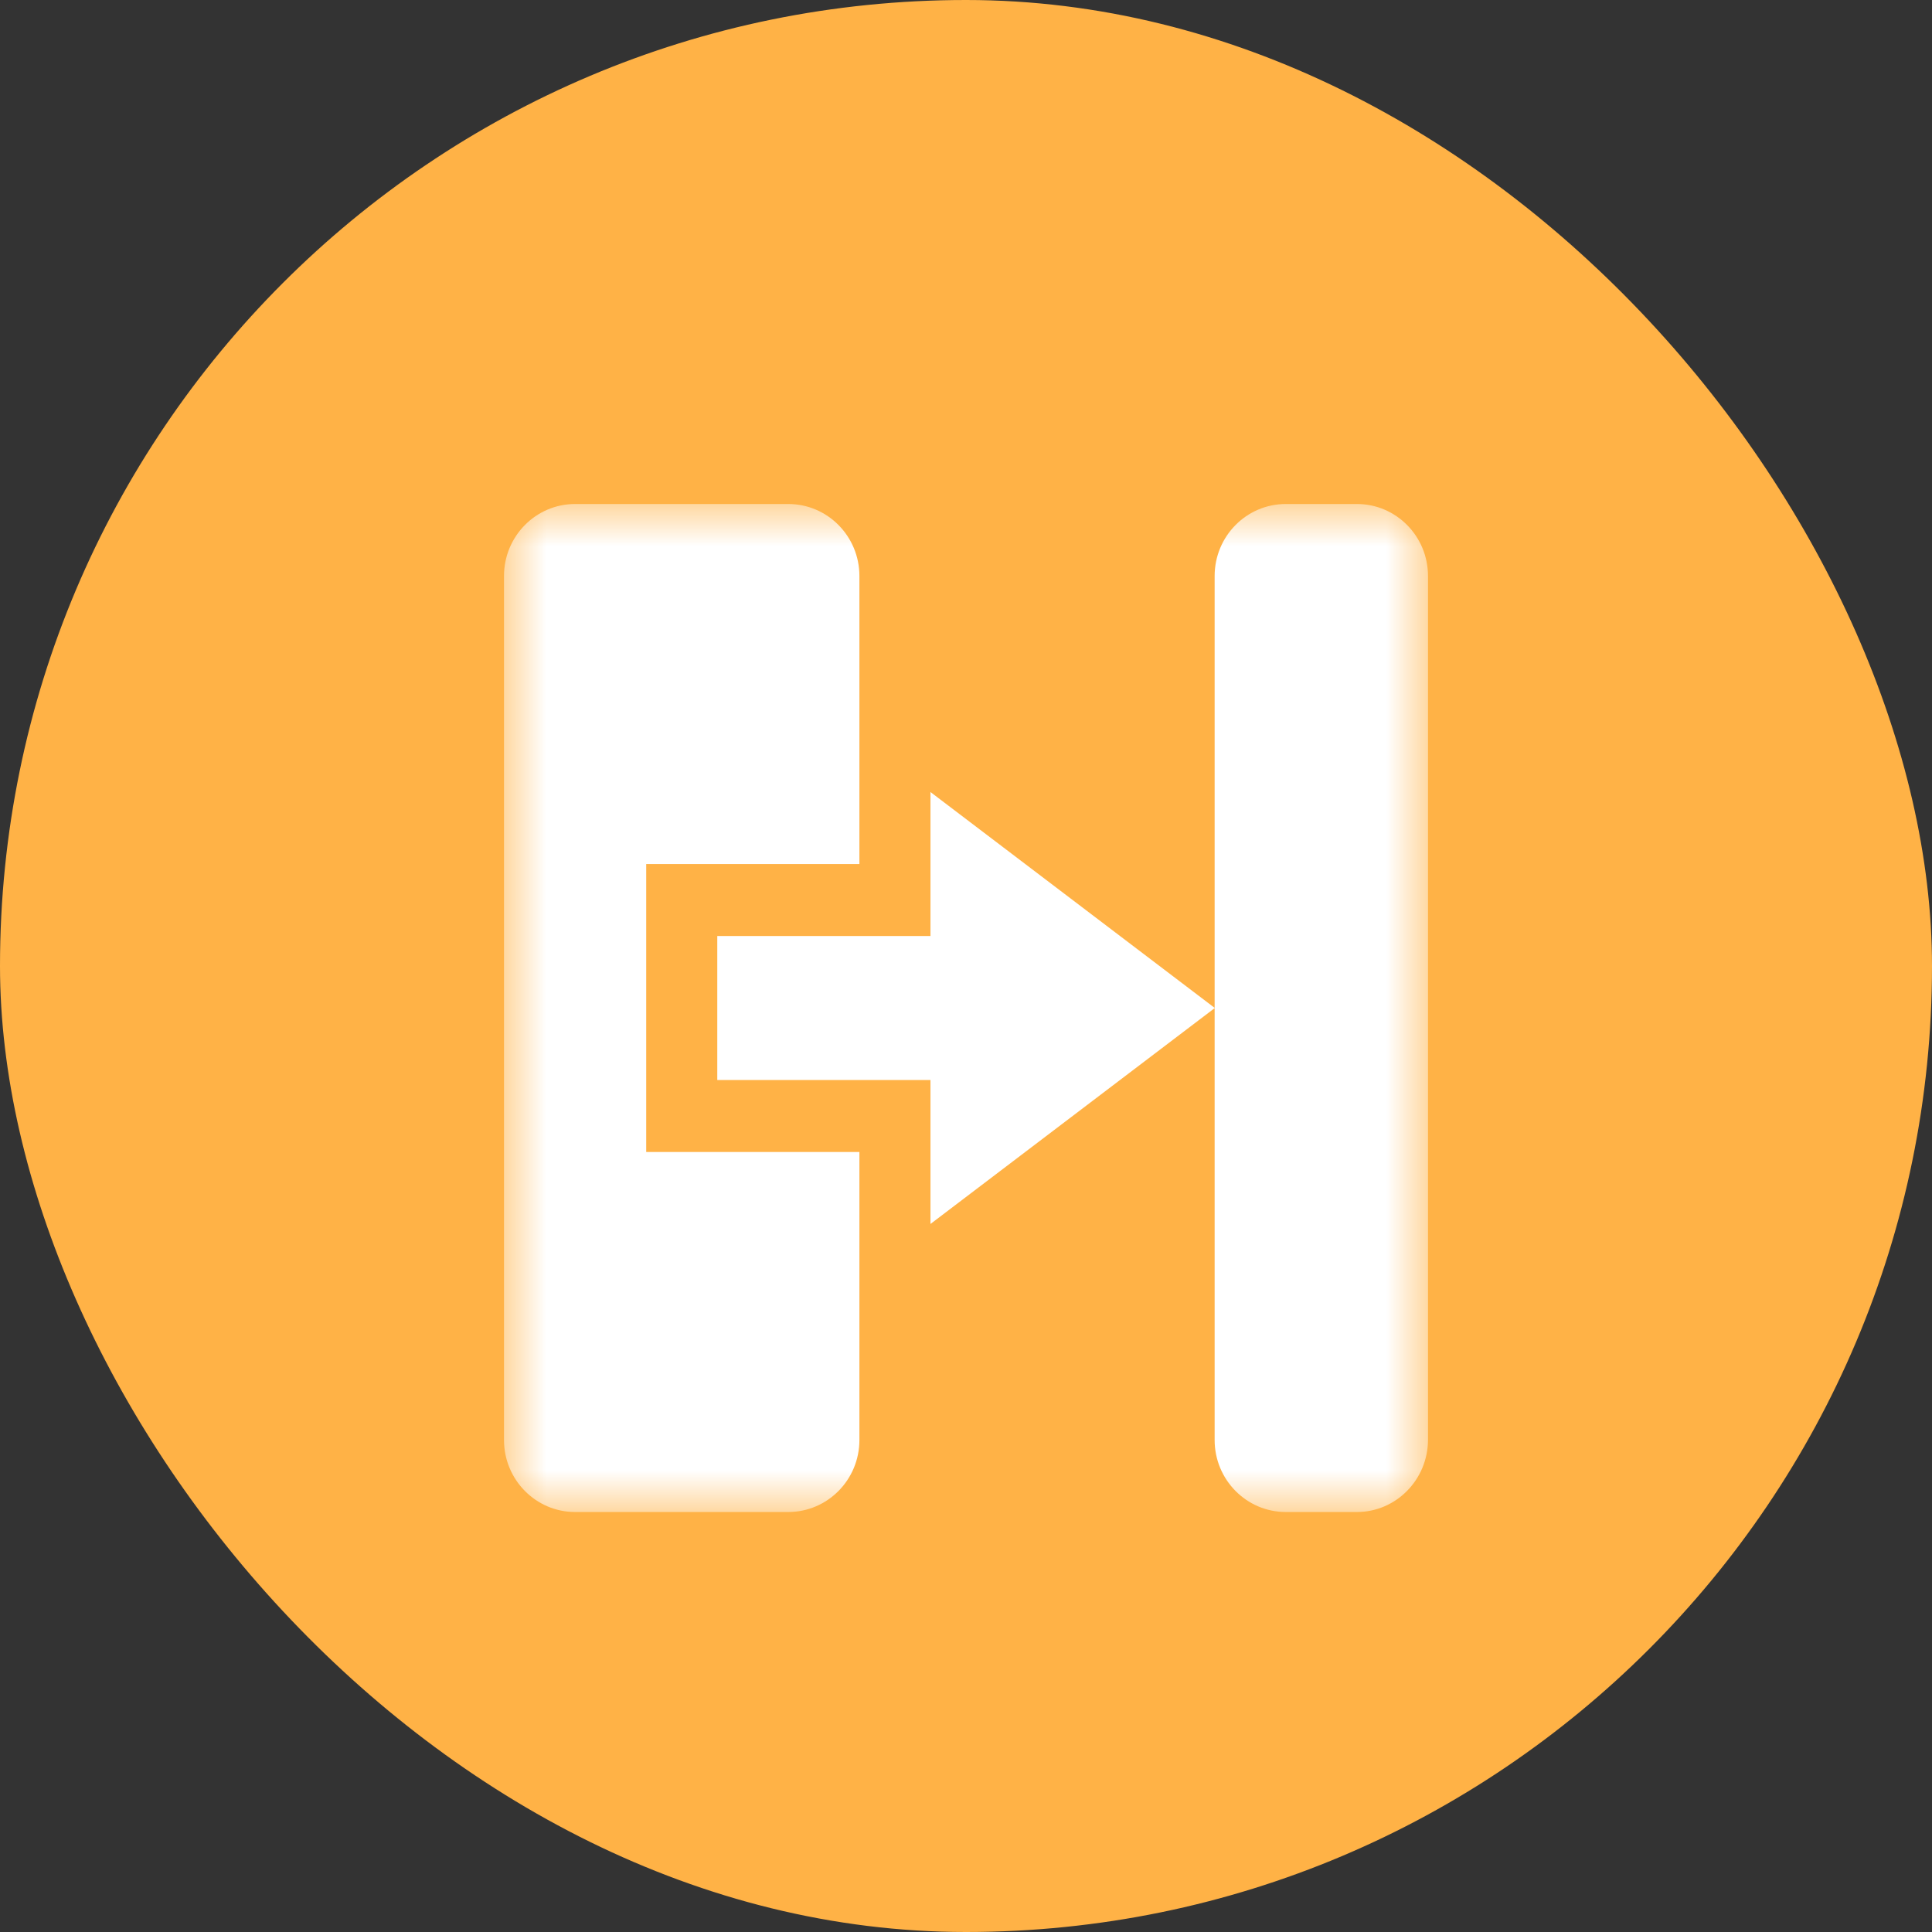 <?xml version="1.0" encoding="UTF-8"?>
<svg width="23px" height="23px" viewBox="0 0 23 23" version="1.1" xmlns="http://www.w3.org/2000/svg" xmlns:xlink="http://www.w3.org/1999/xlink">
    <rect x="0" y="0" width="23" height="23" fill="#333333" stroke="none"/>
    <title>编组 16</title>
    <defs>
        <polygon id="path-1" points="0 0 11 0 11 12 0 12"></polygon>
    </defs>
    <g id="页面-1" stroke="none" stroke-width="1" fill="none" fill-rule="evenodd">
        <g id="首页" transform="translate(-20, -282)">
            <g id="编组-16" transform="translate(20, 282)">
                <rect id="矩形" fill="#FFB246" x="0" y="0" width="23" height="23" rx="11.5"></rect>
                <g id="编组" transform="translate(6, 6)">
                    <mask id="mask-2" fill="white">
                        <use xlink:href="#path-1"></use>
                    </mask>
                    <g id="Clip-2"></g>
                    <path d="M1.693,7.714 L4.231,7.714 L4.231,11.143 C4.231,11.616 3.852,12 3.384,12 L0.846,12 C0.379,12 0,11.616 0,11.143 L0,0.857 C0,0.384 0.379,0 0.846,0 L3.384,0 C3.852,0 4.231,0.384 4.231,0.857 L4.231,4.286 L1.693,4.286 L1.693,7.714 Z M5.077,6.857 L2.539,6.857 L2.539,5.143 L5.077,5.143 L5.077,3.429 L8.462,6 L5.077,8.571 L5.077,6.857 Z M10.154,12 L9.307,12 C8.839,12 8.46,11.616 8.46,11.143 L8.46,0.857 C8.46,0.384 8.839,0 9.307,0 L10.154,0 C10.621,0 11,0.384 11,0.857 L11,11.143 C10.998,11.616 10.619,12 10.154,12 L10.154,12 Z" id="Fill-1" fill="#FFFFFF" mask="url(#mask-2)"></path>
                </g>
            </g>
        </g>
    </g>
</svg>
